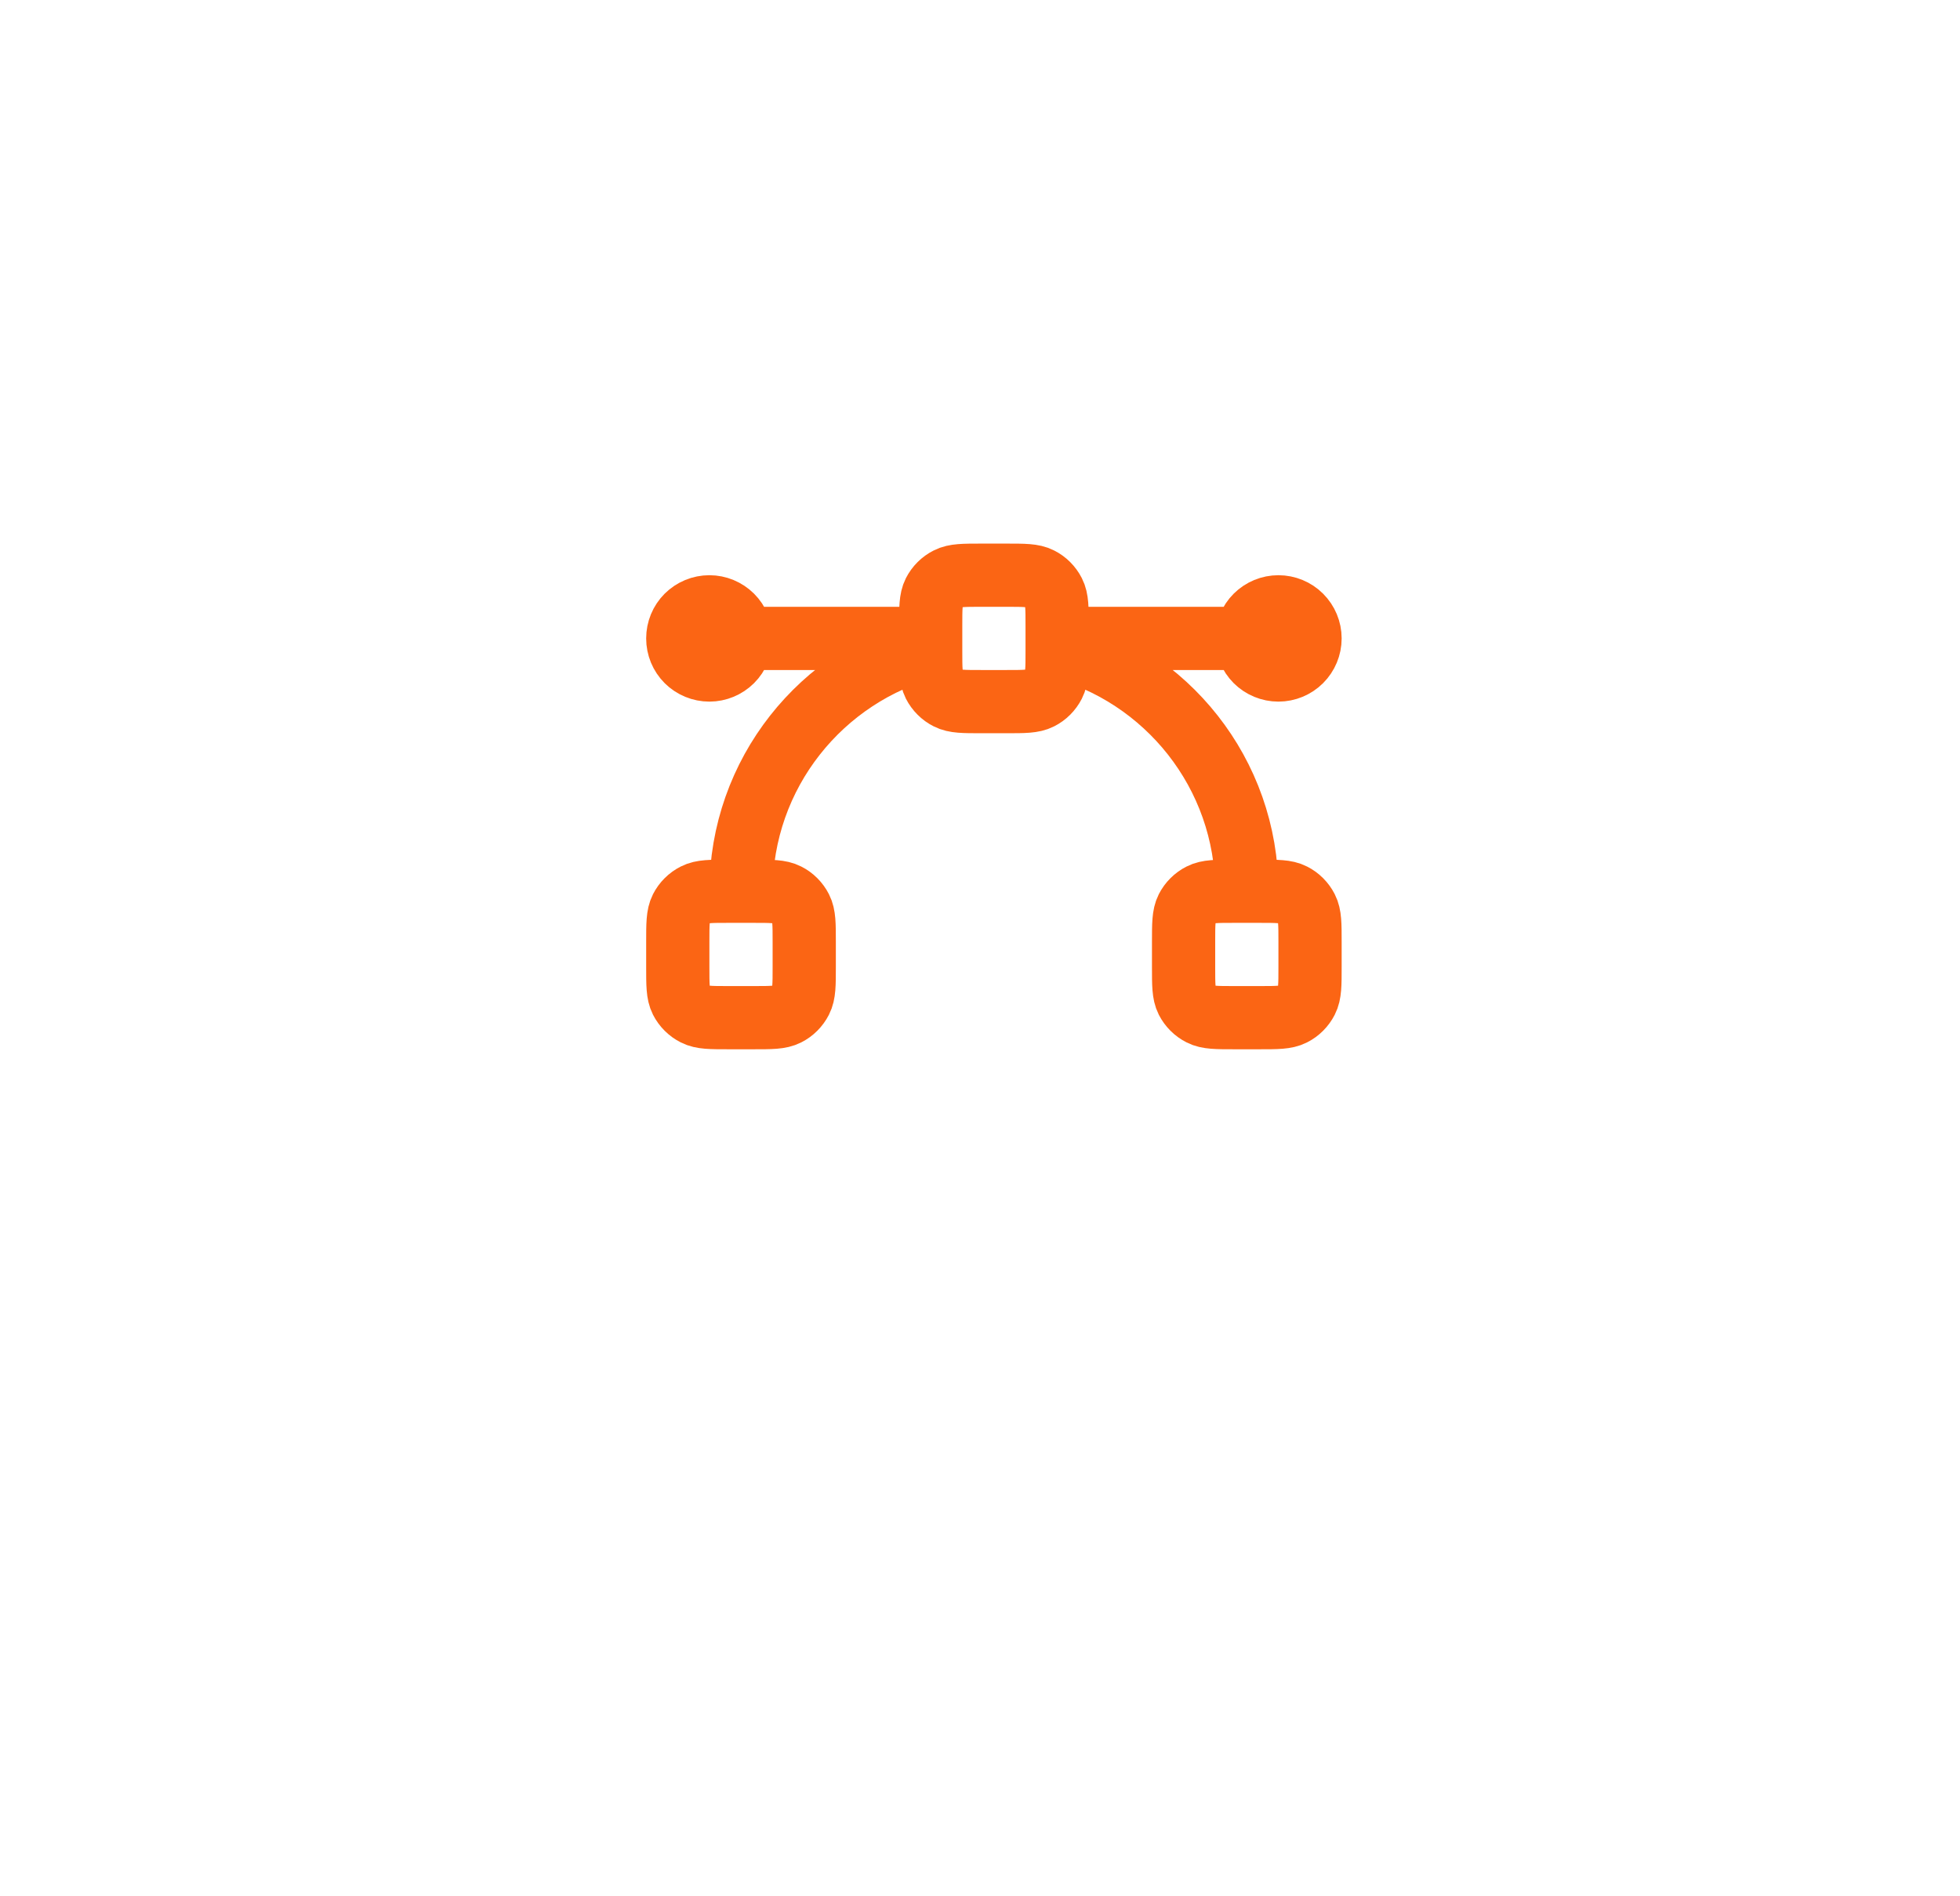 <svg width="31" height="30" viewBox="0 0 31 30" fill="none" xmlns="http://www.w3.org/2000/svg">
<g filter="url(#filter0_ddi_169_174)">
<rect x="3.72" y="2" width="24" height="24" rx="12" fill="white" fill-opacity="0.01" shape-rendering="crispEdges"/>
<path d="M14.72 11.5H11.22M20.22 11.5H16.72M16.72 11.626C18.445 12.07 19.72 13.636 19.72 15.5M11.72 15.5C11.72 13.636 12.995 12.07 14.72 11.626M11.52 17.5H11.92C12.2 17.5 12.34 17.5 12.447 17.445C12.541 17.398 12.617 17.321 12.665 17.227C12.72 17.12 12.72 16.98 12.72 16.7V16.3C12.72 16.02 12.72 15.88 12.665 15.773C12.617 15.679 12.541 15.602 12.447 15.555C12.34 15.5 12.2 15.5 11.92 15.5H11.52C11.24 15.5 11.1 15.5 10.993 15.555C10.899 15.602 10.822 15.679 10.774 15.773C10.72 15.88 10.72 16.02 10.72 16.3V16.7C10.72 16.98 10.72 17.12 10.774 17.227C10.822 17.321 10.899 17.398 10.993 17.445C11.1 17.5 11.24 17.5 11.52 17.5ZM15.52 12.5H15.92C16.2 12.5 16.34 12.5 16.447 12.445C16.541 12.398 16.617 12.321 16.665 12.227C16.72 12.12 16.72 11.98 16.72 11.7V11.3C16.72 11.02 16.72 10.88 16.665 10.773C16.617 10.679 16.541 10.602 16.447 10.555C16.34 10.5 16.2 10.5 15.92 10.5H15.52C15.24 10.5 15.1 10.5 14.993 10.555C14.899 10.602 14.822 10.679 14.774 10.773C14.72 10.88 14.72 11.02 14.72 11.3V11.7C14.72 11.98 14.72 12.12 14.774 12.227C14.822 12.321 14.899 12.398 14.993 12.445C15.1 12.5 15.24 12.5 15.52 12.5ZM19.52 17.5H19.92C20.2 17.5 20.34 17.5 20.447 17.445C20.541 17.398 20.617 17.321 20.665 17.227C20.72 17.12 20.72 16.98 20.72 16.7V16.3C20.72 16.02 20.72 15.88 20.665 15.773C20.617 15.679 20.541 15.602 20.447 15.555C20.34 15.5 20.2 15.5 19.92 15.5H19.52C19.24 15.5 19.1 15.5 18.993 15.555C18.899 15.602 18.822 15.679 18.774 15.773C18.72 15.88 18.72 16.02 18.72 16.3V16.7C18.72 16.98 18.72 17.12 18.774 17.227C18.822 17.321 18.899 17.398 18.993 17.445C19.1 17.5 19.24 17.5 19.52 17.5ZM20.72 11.5C20.72 11.633 20.667 11.76 20.573 11.854C20.48 11.947 20.352 12 20.22 12C20.087 12 19.96 11.947 19.866 11.854C19.772 11.76 19.72 11.633 19.72 11.5C19.72 11.367 19.772 11.24 19.866 11.146C19.96 11.053 20.087 11 20.22 11C20.352 11 20.48 11.053 20.573 11.146C20.667 11.24 20.72 11.367 20.72 11.5ZM11.72 11.5C11.72 11.633 11.667 11.76 11.573 11.854C11.479 11.947 11.352 12 11.22 12C11.087 12 10.96 11.947 10.866 11.854C10.772 11.76 10.72 11.633 10.72 11.5C10.72 11.367 10.772 11.24 10.866 11.146C10.96 11.053 11.087 11 11.22 11C11.352 11 11.479 11.053 11.573 11.146C11.667 11.24 11.72 11.367 11.72 11.5Z" stroke="#FB6514"/>
</g>
<defs>
<filter id="filter0_ddi_169_174" x="0.72" y="0" width="30" height="30" filterUnits="userSpaceOnUse" color-interpolation-filters="sRGB">
<feFlood flood-opacity="0" result="BackgroundImageFix"/>
<feColorMatrix in="SourceAlpha" type="matrix" values="0 0 0 0 0 0 0 0 0 0 0 0 0 0 0 0 0 0 127 0" result="hardAlpha"/>
<feMorphology radius="1" operator="dilate" in="SourceAlpha" result="effect1_dropShadow_169_174"/>
<feOffset/>
<feComposite in2="hardAlpha" operator="out"/>
<feColorMatrix type="matrix" values="0 0 0 0 0.922 0 0 0 0 0.922 0 0 0 0 0.922 0 0 0 1 0"/>
<feBlend mode="normal" in2="BackgroundImageFix" result="effect1_dropShadow_169_174"/>
<feColorMatrix in="SourceAlpha" type="matrix" values="0 0 0 0 0 0 0 0 0 0 0 0 0 0 0 0 0 0 127 0" result="hardAlpha"/>
<feOffset dy="1"/>
<feGaussianBlur stdDeviation="1.5"/>
<feComposite in2="hardAlpha" operator="out"/>
<feColorMatrix type="matrix" values="0 0 0 0 0.561 0 0 0 0 0.561 0 0 0 0 0.561 0 0 0 0.2 0"/>
<feBlend mode="normal" in2="effect1_dropShadow_169_174" result="effect2_dropShadow_169_174"/>
<feBlend mode="normal" in="SourceGraphic" in2="effect2_dropShadow_169_174" result="shape"/>
<feColorMatrix in="SourceAlpha" type="matrix" values="0 0 0 0 0 0 0 0 0 0 0 0 0 0 0 0 0 0 127 0" result="hardAlpha"/>
<feOffset dy="-2.4"/>
<feComposite in2="hardAlpha" operator="arithmetic" k2="-1" k3="1"/>
<feColorMatrix type="matrix" values="0 0 0 0 0.243 0 0 0 0 0.243 0 0 0 0 0.243 0 0 0 0.04 0"/>
<feBlend mode="normal" in2="shape" result="effect3_innerShadow_169_174"/>
</filter>
</defs>
</svg>
